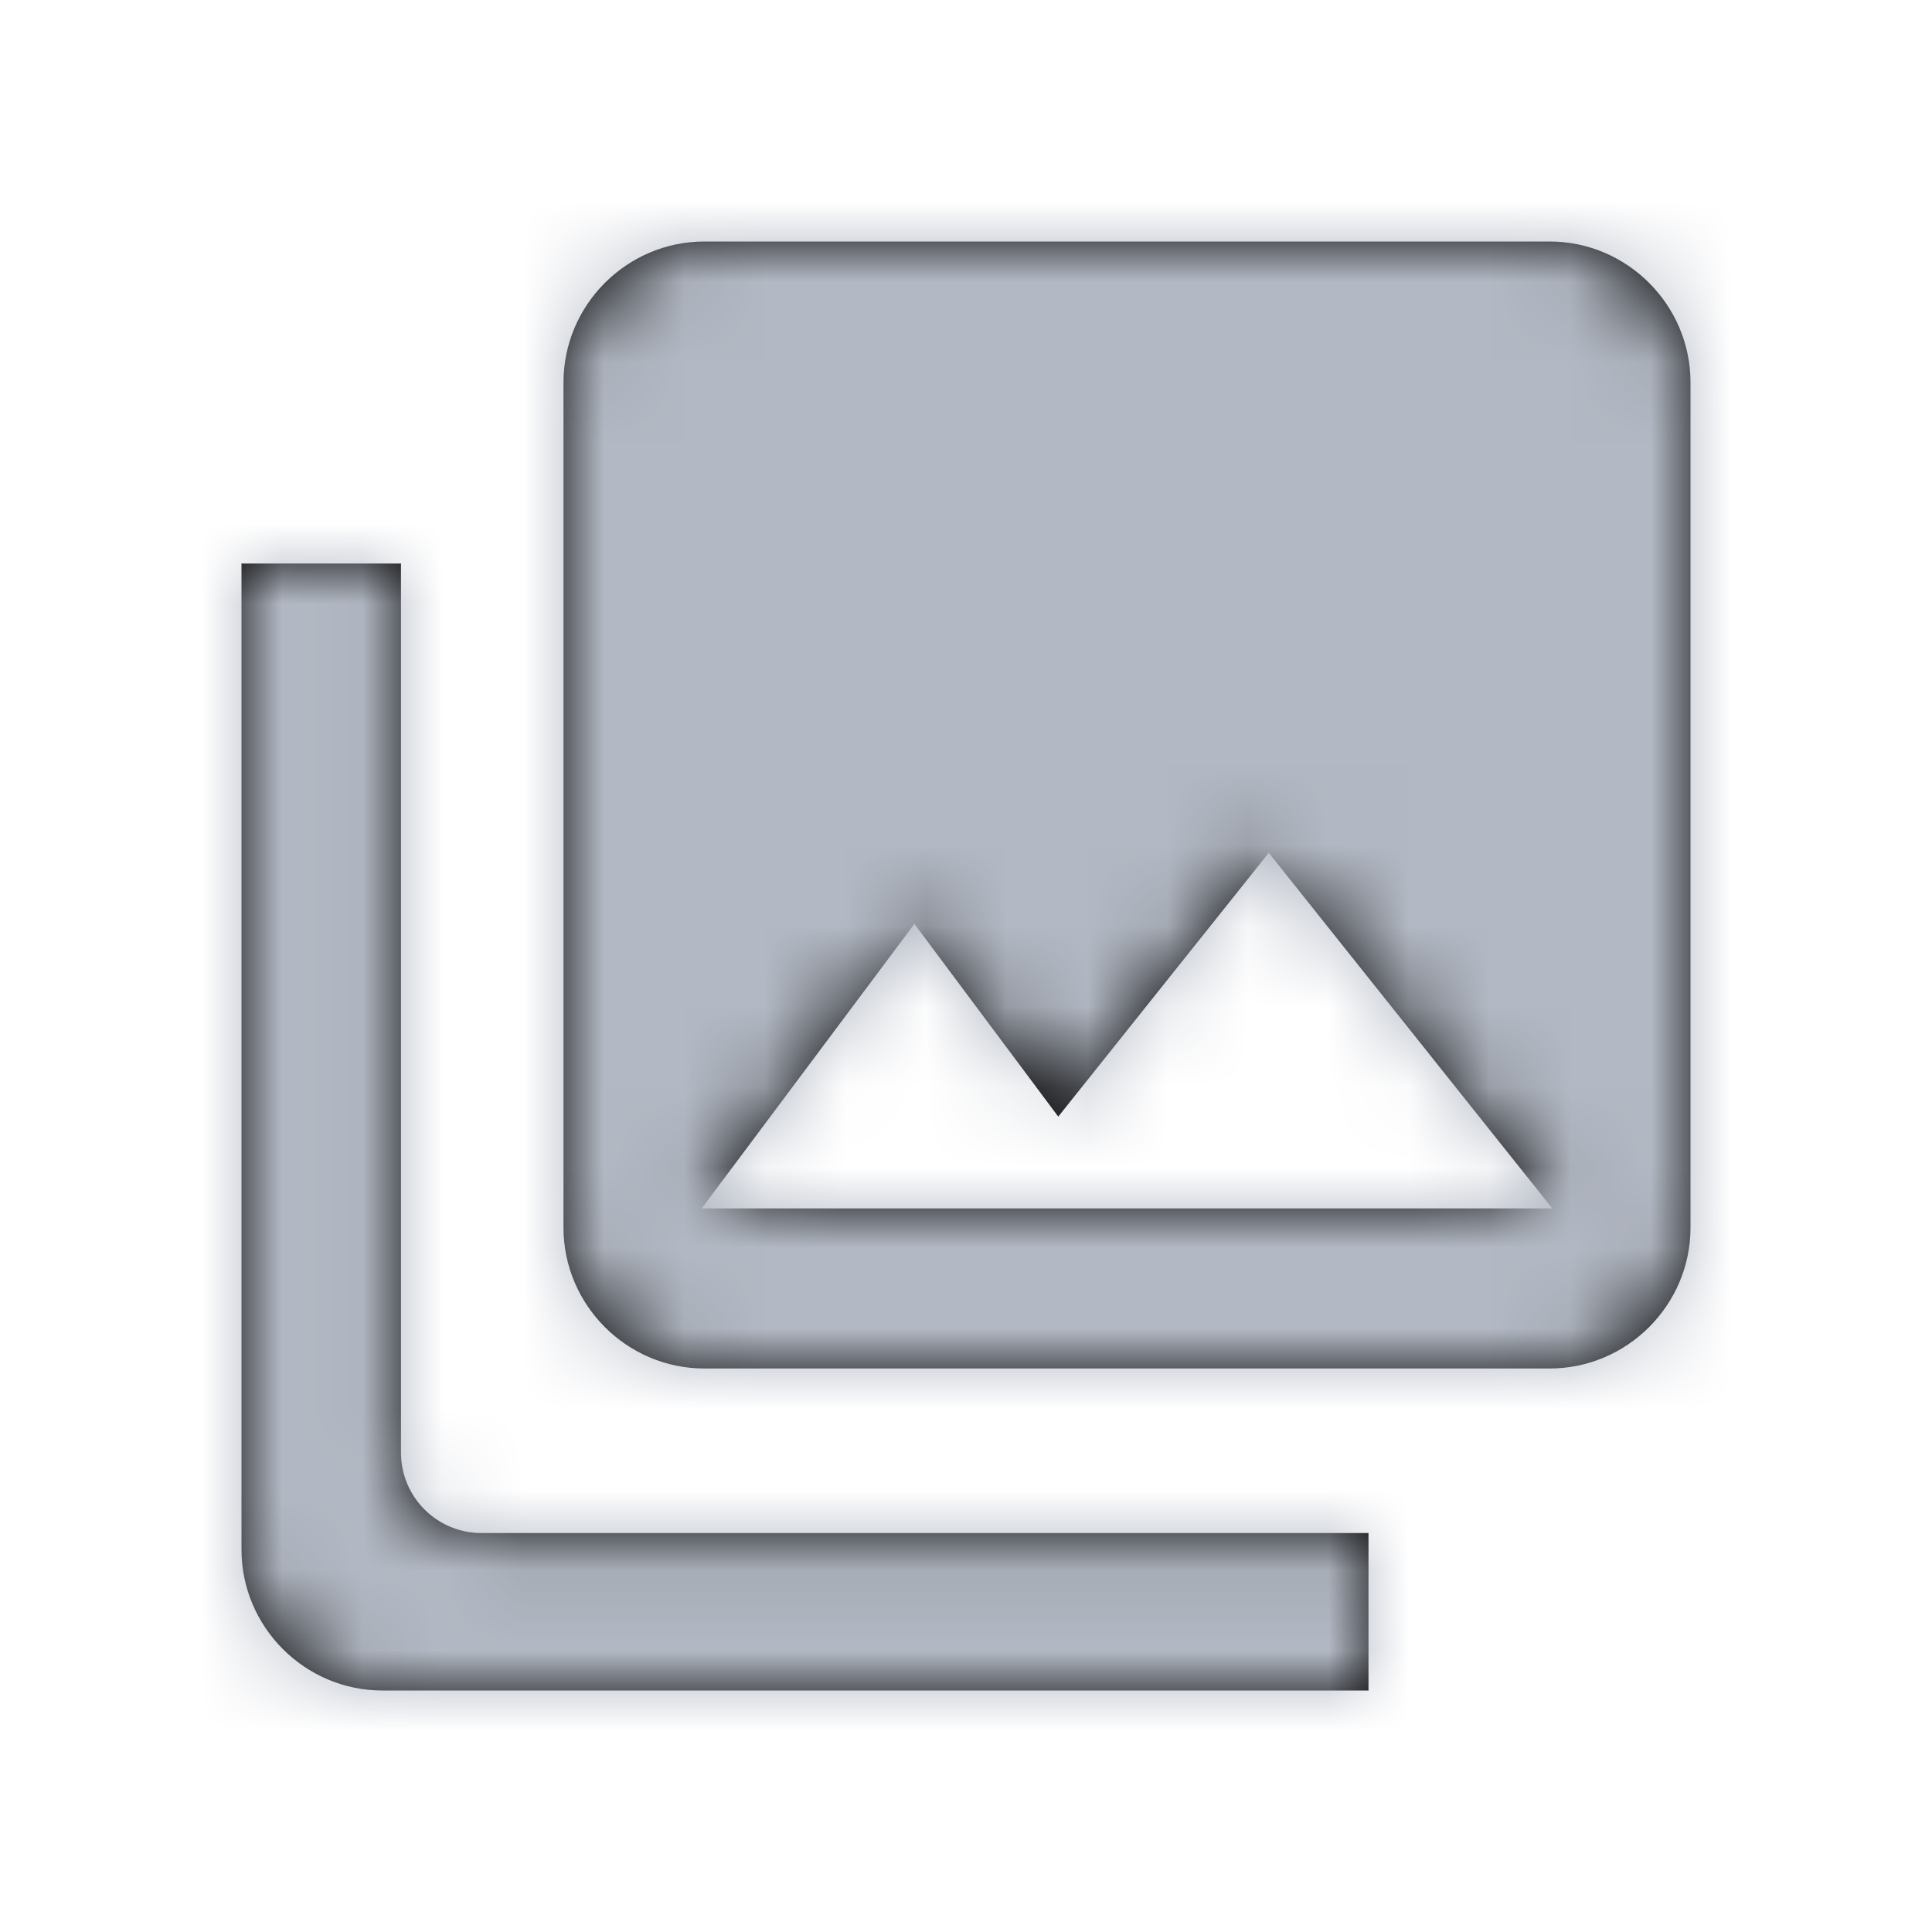 <svg xmlns="http://www.w3.org/2000/svg" xmlns:xlink="http://www.w3.org/1999/xlink" width="24" height="24" viewBox="0 0 24 24">
  <defs>
    <path id="icon-media@2x-a" d="M21,15.25 L21,4.75 C21,3.788 20.212,3 19.25,3 L8.75,3 C7.787,3 7,3.788 7,4.75 L7,15.25 C7,16.212 7.787,17 8.75,17 L19.25,17 C20.212,17 21,16.212 21,15.25 Z M11.359,11.477 L13.146,13.871 L15.761,10.594 L19.283,15.011 L8.717,15.011 L11.359,11.477 Z M3,7 L3,19.25 C3,20.212 3.788,21 4.75,21 L17,21 L17,19.044 L5.981,19.044 L5.981,19.044 C5.428,19.044 4.981,18.597 4.981,18.044 L4.981,7 L3,7 Z"/>
  </defs>
  <g fill="none" fill-rule="evenodd">
    <polygon points="0 0 24 0 24 24 0 24"/>
    <mask id="icon-media@2x-b" fill="#fff">
      <use xlink:href="#icon-media@2x-a"/>
    </mask>
    <use fill="#000" fill-rule="nonzero" xlink:href="#icon-media@2x-a"/>
    <g fill="#B3B9C4" mask="url(#icon-media@2x-b)">
      <rect width="24" height="24"/>
    </g>
  </g>
</svg>
